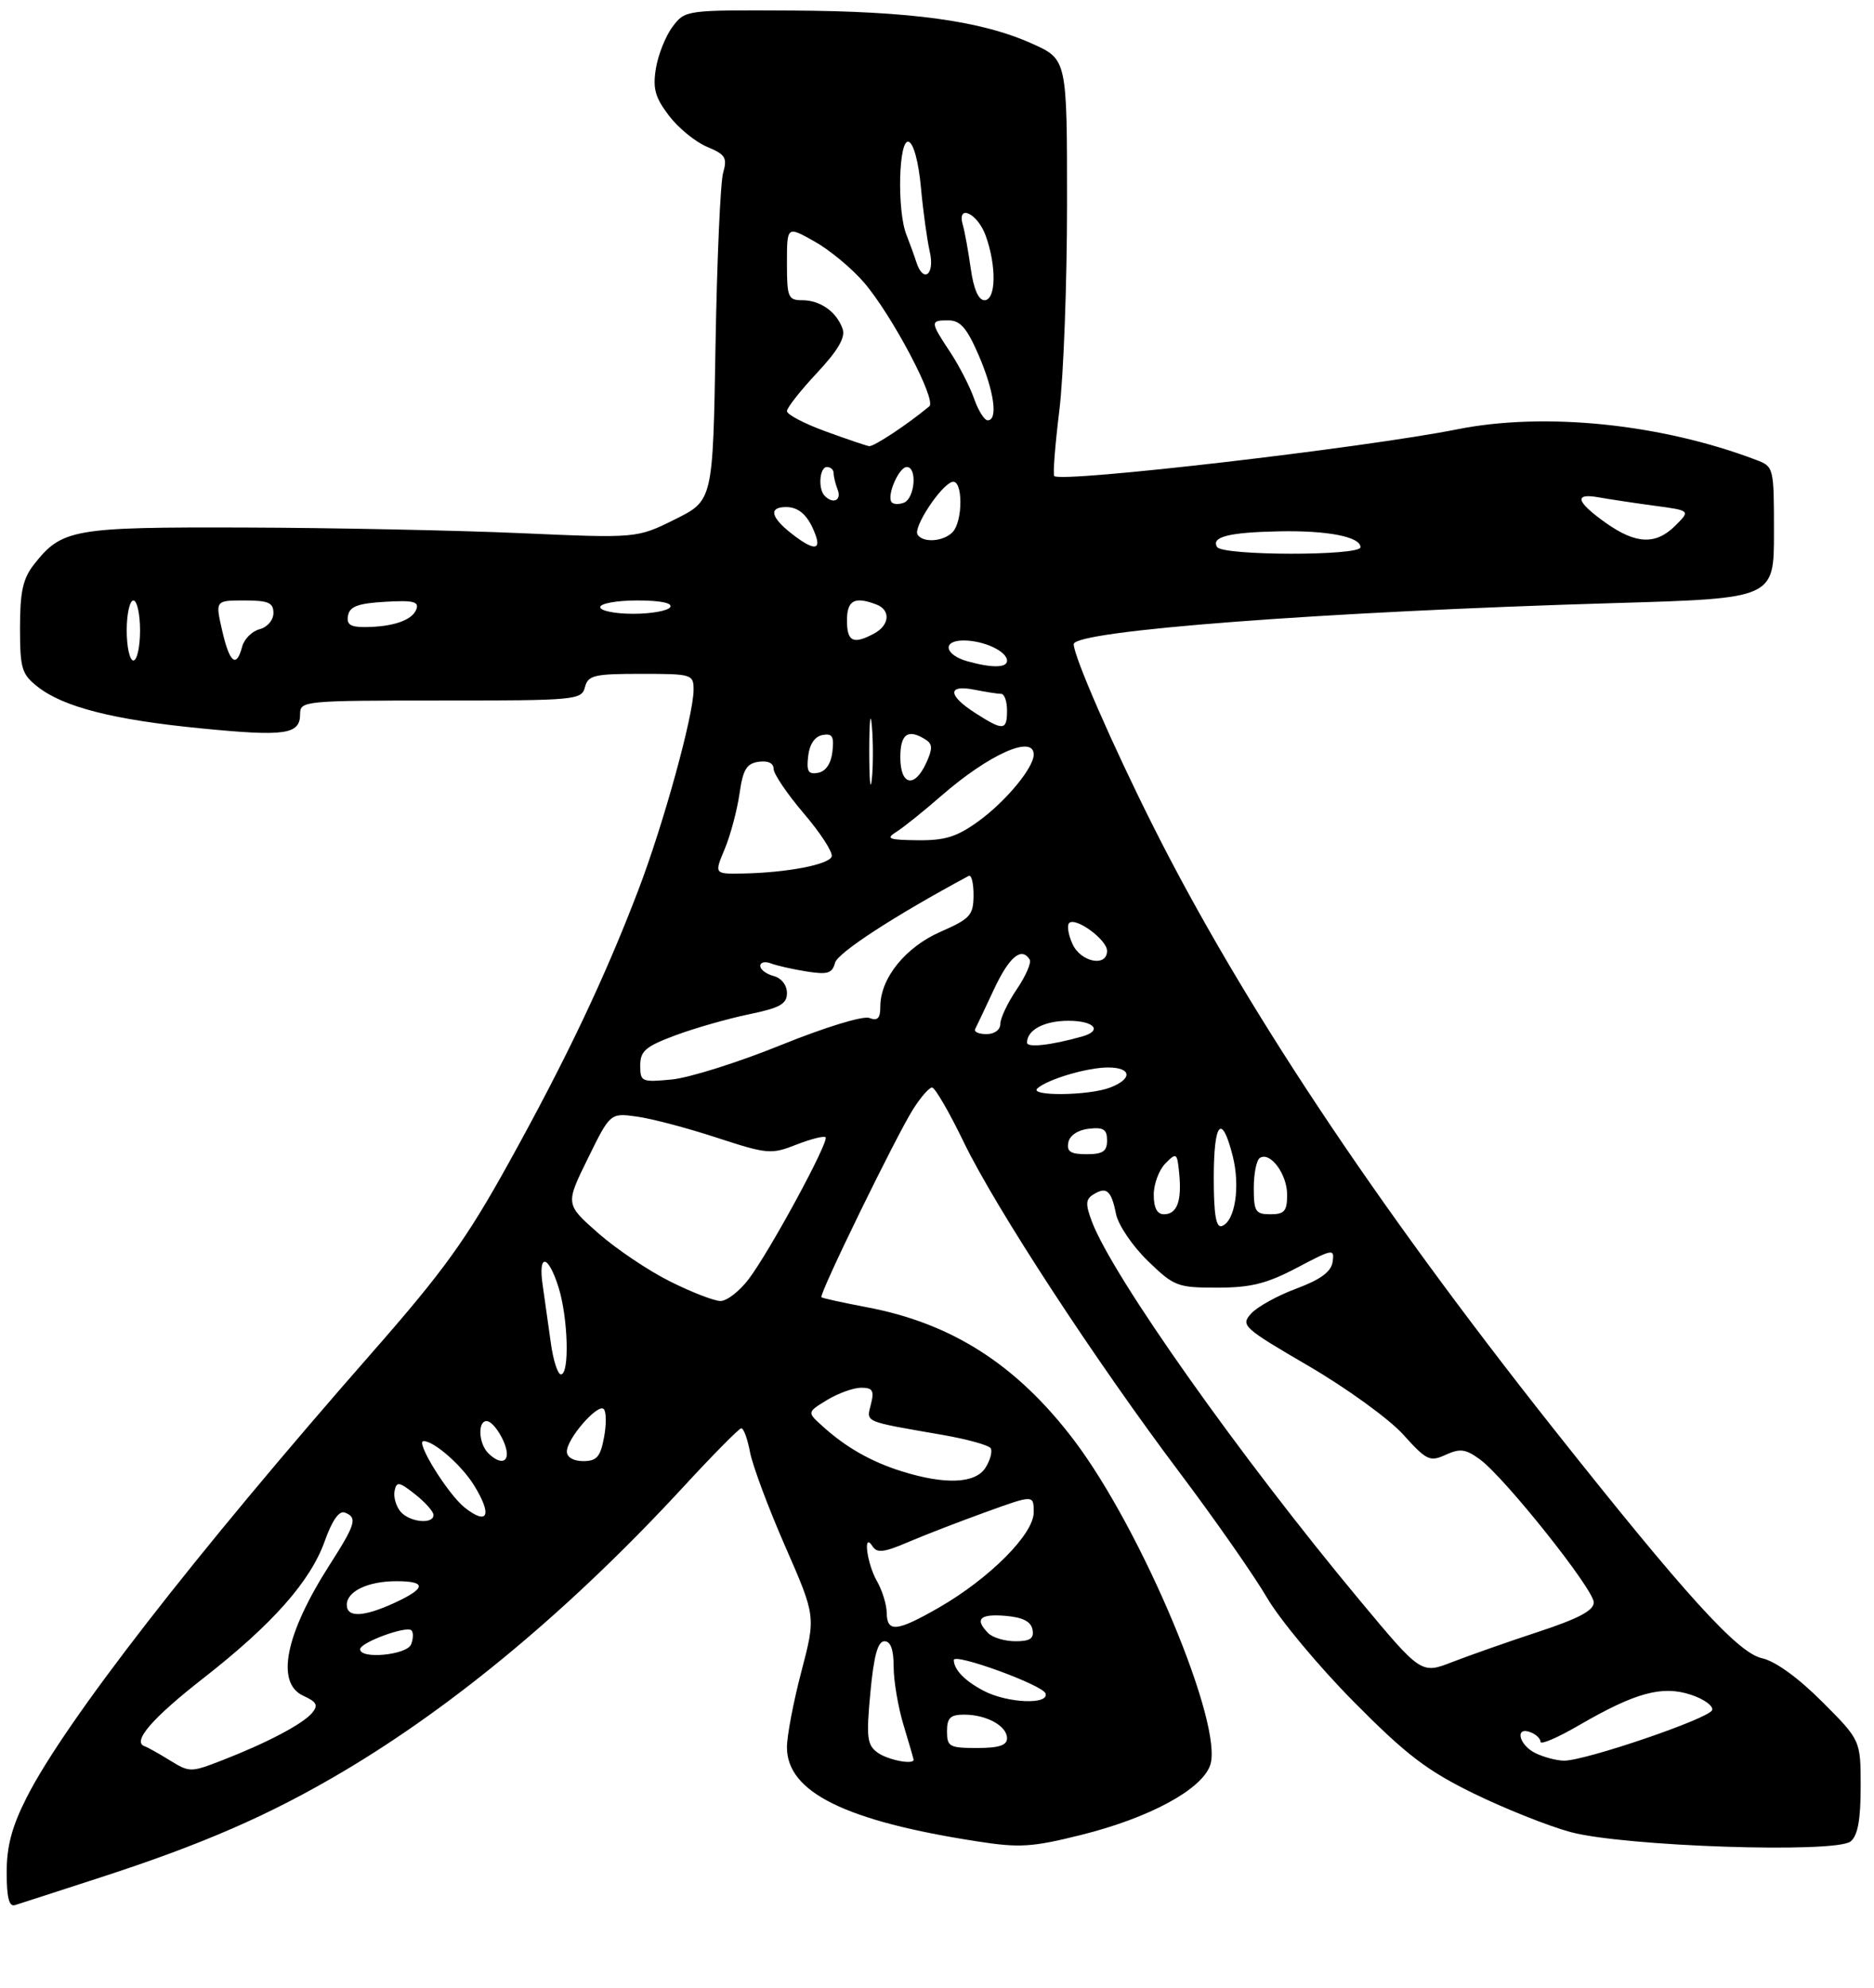 <?xml version="1.0" encoding="UTF-8" standalone="no"?>
<!DOCTYPE svg PUBLIC "-//W3C//DTD SVG 1.1//EN" "http://www.w3.org/Graphics/SVG/1.1/DTD/svg11.dtd" >
<svg xmlns="http://www.w3.org/2000/svg" xmlns:xlink="http://www.w3.org/1999/xlink" version="1.1" viewBox="0 0 281 298">
 <g >
 <path fill="currentColor"
d=" M 15.00 281.42 C 30.39 276.43 40.41 272.06 51.38 265.57 C 68.30 255.56 85.79 240.94 102.50 222.83 C 106.90 218.06 110.79 214.13 111.14 214.08 C 111.49 214.04 112.09 215.64 112.46 217.65 C 112.84 219.65 115.21 226.01 117.74 231.78 C 122.33 242.27 122.33 242.27 120.17 250.52 C 118.97 255.07 118.00 260.18 118.00 261.89 C 118.00 268.62 126.76 272.95 146.62 276.01 C 152.86 276.98 154.78 276.86 162.07 275.04 C 172.28 272.50 180.15 268.27 181.45 264.61 C 183.56 258.73 171.27 229.38 161.06 215.89 C 152.51 204.61 142.78 198.35 130.00 195.94 C 126.42 195.26 123.35 194.59 123.17 194.44 C 122.74 194.10 134.27 170.46 136.92 166.25 C 138.05 164.46 139.33 163.00 139.76 163.00 C 140.19 163.00 142.34 166.69 144.52 171.21 C 149.34 181.15 164.27 203.99 177.09 221.00 C 182.26 227.88 188.07 236.20 190.00 239.50 C 191.93 242.80 197.78 249.81 203.00 255.08 C 210.88 263.04 213.95 265.38 221.00 268.83 C 225.68 271.11 232.20 273.71 235.50 274.60 C 243.51 276.76 275.30 277.82 277.50 276.00 C 278.57 275.11 279.00 272.77 279.00 267.80 C 279.00 260.84 279.00 260.84 273.20 255.04 C 269.59 251.43 266.19 248.98 264.19 248.54 C 260.57 247.75 252.67 239.04 232.83 214.00 C 206.15 180.31 186.21 150.31 172.88 123.77 C 166.85 111.77 161.00 98.37 161.00 96.56 C 161.00 94.52 198.42 91.68 242.25 90.39 C 266.00 89.69 266.00 89.69 266.00 79.82 C 266.00 70.01 265.98 69.94 263.29 68.92 C 249.07 63.52 231.61 61.73 218.50 64.35 C 204.56 67.13 159.30 72.38 158.09 71.36 C 157.86 71.17 158.20 66.76 158.84 61.56 C 159.48 56.37 160.00 42.39 160.00 30.50 C 160.00 8.89 160.00 8.89 154.75 6.54 C 147.12 3.11 136.60 1.67 118.62 1.58 C 102.77 1.50 102.74 1.50 100.84 4.02 C 99.80 5.41 98.68 8.22 98.35 10.26 C 97.86 13.28 98.23 14.61 100.31 17.34 C 101.72 19.19 104.29 21.29 106.03 22.01 C 108.77 23.15 109.08 23.64 108.43 25.91 C 108.02 27.33 107.51 38.97 107.29 51.76 C 106.90 75.02 106.90 75.02 101.20 77.85 C 95.50 80.68 95.50 80.68 78.00 79.91 C 68.38 79.49 49.79 79.11 36.70 79.07 C 10.89 78.99 9.29 79.28 5.09 84.61 C 3.44 86.72 3.00 88.69 3.00 94.06 C 3.00 100.21 3.25 101.05 5.64 102.93 C 9.51 105.98 17.01 107.89 30.11 109.17 C 42.80 110.42 45.00 110.10 45.00 107.03 C 45.00 105.05 45.56 105.00 66.09 105.00 C 86.35 105.00 87.21 104.92 87.71 103.00 C 88.18 101.21 89.07 101.00 96.12 101.00 C 103.76 101.00 104.00 101.07 104.00 103.39 C 104.00 107.19 99.45 123.68 95.68 133.50 C 90.63 146.70 84.90 158.75 76.29 174.29 C 69.91 185.81 66.52 190.51 55.74 202.79 C 29.06 233.20 9.77 258.04 4.00 269.41 C 1.79 273.77 1.00 276.71 1.00 280.63 C 1.00 284.42 1.36 285.83 2.25 285.55 C 2.94 285.33 8.68 283.48 15.00 281.42 Z  M 25.50 263.87 C 23.85 262.85 22.14 261.89 21.69 261.74 C 19.75 261.08 22.80 257.54 30.49 251.54 C 40.89 243.42 46.56 237.01 48.71 230.95 C 49.80 227.89 50.85 226.39 51.70 226.71 C 53.63 227.46 53.35 228.41 49.44 234.53 C 42.76 244.96 41.30 252.27 45.49 254.18 C 47.49 255.09 47.75 255.59 46.81 256.73 C 45.43 258.39 40.03 261.24 33.30 263.85 C 28.62 265.67 28.42 265.67 25.50 263.87 Z  M 131.59 262.69 C 130.01 261.54 129.88 260.44 130.51 253.69 C 131.03 248.16 131.62 246.00 132.62 246.00 C 133.55 246.00 134.00 247.24 134.00 249.84 C 134.00 251.95 134.67 255.89 135.49 258.59 C 136.31 261.29 136.98 263.61 136.99 263.75 C 137.02 264.56 133.10 263.79 131.59 262.69 Z  M 230.25 262.78 C 227.76 261.58 227.08 258.71 229.50 259.64 C 230.32 259.95 231.00 260.60 231.00 261.08 C 231.00 261.55 233.59 260.44 236.75 258.60 C 245.21 253.69 249.24 252.59 253.55 254.02 C 255.51 254.66 256.93 255.70 256.73 256.32 C 256.31 257.58 237.64 263.94 234.50 263.90 C 233.40 263.88 231.49 263.38 230.25 262.78 Z  M 142.00 259.50 C 142.00 257.48 142.50 257.00 144.57 257.00 C 147.92 257.00 151.00 258.69 151.00 260.54 C 151.00 261.60 149.79 262.00 146.50 262.00 C 142.37 262.00 142.00 261.80 142.00 259.50 Z  M 147.52 253.44 C 144.67 251.95 143.05 250.28 143.02 248.82 C 142.99 247.69 156.35 252.55 156.77 253.82 C 157.35 255.55 151.08 255.29 147.52 253.44 Z  M 203.95 239.94 C 185.91 218.29 166.85 191.35 163.72 183.08 C 162.74 180.47 162.78 179.75 163.97 179.02 C 165.92 177.81 166.64 178.43 167.34 181.95 C 167.67 183.60 169.81 186.76 172.09 188.97 C 176.04 192.81 176.54 193.00 182.52 193.00 C 187.55 193.00 189.92 192.41 194.47 190.02 C 199.87 187.17 200.12 187.13 199.82 189.14 C 199.59 190.63 198.03 191.78 194.39 193.14 C 191.58 194.18 188.52 195.87 187.60 196.89 C 186.00 198.66 186.38 199.00 196.25 204.76 C 201.92 208.07 208.29 212.68 210.39 215.00 C 213.91 218.91 214.40 219.14 216.78 218.05 C 218.94 217.07 219.78 217.18 221.93 218.76 C 225.65 221.49 238.96 238.20 238.98 240.17 C 239.00 241.38 236.72 242.59 230.75 244.56 C 226.21 246.05 220.39 248.10 217.80 249.10 C 213.11 250.93 213.11 250.93 203.95 239.94 Z  M 54.00 247.20 C 54.00 246.19 60.96 243.63 61.70 244.37 C 62.00 244.67 61.98 245.61 61.65 246.46 C 61.04 248.06 54.00 248.74 54.00 247.20 Z  M 148.20 244.80 C 146.09 242.69 146.90 241.87 150.74 242.19 C 153.36 242.41 154.58 243.03 154.82 244.25 C 155.07 245.59 154.47 246.00 152.27 246.00 C 150.69 246.00 148.86 245.46 148.20 244.80 Z  M 132.96 241.75 C 132.95 240.51 132.29 238.38 131.50 237.00 C 129.97 234.33 129.36 229.45 130.85 231.79 C 131.50 232.81 132.59 232.68 136.17 231.14 C 138.65 230.08 143.90 228.05 147.84 226.63 C 155.00 224.04 155.00 224.04 155.00 226.69 C 155.00 229.95 148.36 236.60 140.76 240.97 C 134.46 244.58 133.01 244.72 132.96 241.75 Z  M 52.00 240.54 C 52.00 238.51 55.18 237.00 59.43 237.00 C 64.01 237.00 63.92 238.05 59.15 240.25 C 54.51 242.38 52.00 242.48 52.00 240.54 Z  M 60.04 226.55 C 59.38 225.75 58.98 224.36 59.17 223.45 C 59.46 222.02 59.85 222.08 62.25 223.98 C 63.76 225.17 65.00 226.56 65.00 227.07 C 65.00 228.54 61.37 228.15 60.04 226.55 Z  M 69.70 225.98 C 67.17 223.99 62.22 216.00 63.51 216.00 C 65.09 216.00 69.21 219.61 71.07 222.61 C 73.84 227.09 73.18 228.71 69.70 225.98 Z  M 135.22 220.53 C 130.61 219.09 126.80 216.92 123.26 213.70 C 121.02 211.67 121.02 211.67 124.03 209.83 C 125.69 208.83 127.99 208.00 129.13 208.00 C 130.85 208.00 131.11 208.43 130.59 210.48 C 129.91 213.23 129.35 212.99 141.26 215.06 C 144.98 215.70 148.26 216.61 148.55 217.07 C 148.83 217.54 148.49 218.84 147.79 219.96 C 146.29 222.37 141.77 222.58 135.22 220.53 Z  M 73.20 217.80 C 71.77 216.37 71.60 213.00 72.96 213.00 C 74.02 213.00 76.00 216.22 76.00 217.93 C 76.00 219.35 74.69 219.29 73.20 217.80 Z  M 85.00 217.56 C 85.00 215.63 89.64 210.31 90.53 211.20 C 90.92 211.59 90.94 213.50 90.57 215.45 C 90.03 218.37 89.47 219.00 87.45 219.00 C 85.98 219.00 85.00 218.42 85.00 217.56 Z  M 82.59 201.25 C 82.23 198.64 81.69 194.81 81.39 192.75 C 80.64 187.79 82.18 187.95 83.76 192.98 C 85.19 197.58 85.42 206.00 84.11 206.00 C 83.63 206.00 82.94 203.86 82.59 201.25 Z  M 100.41 192.04 C 97.16 190.41 92.31 187.14 89.64 184.78 C 84.78 180.49 84.78 180.49 88.14 173.65 C 91.50 166.81 91.50 166.81 95.50 167.36 C 97.70 167.66 103.09 169.08 107.47 170.52 C 115.07 173.00 115.64 173.05 119.40 171.57 C 121.58 170.72 123.55 170.22 123.79 170.46 C 124.38 171.05 115.38 187.64 112.24 191.75 C 110.88 193.54 108.99 195.00 108.04 195.00 C 107.09 195.00 103.66 193.67 100.41 192.04 Z  M 182.00 176.58 C 182.00 168.14 183.20 166.76 184.85 173.31 C 186.00 177.89 185.18 183.11 183.20 183.77 C 182.34 184.05 182.00 182.02 182.00 176.58 Z  M 173.00 179.07 C 173.00 177.46 173.79 175.35 174.75 174.38 C 176.42 172.70 176.51 172.77 176.82 175.91 C 177.22 180.04 176.49 182.00 174.53 182.00 C 173.50 182.00 173.00 181.03 173.00 179.07 Z  M 188.00 178.06 C 188.00 175.89 188.41 173.86 188.92 173.55 C 190.48 172.58 193.00 175.99 193.00 179.07 C 193.00 181.53 192.60 182.00 190.50 182.00 C 188.26 182.00 188.00 181.60 188.00 178.06 Z  M 160.19 171.25 C 160.39 170.19 161.61 169.37 163.26 169.18 C 165.46 168.93 166.00 169.27 166.00 170.93 C 166.00 172.57 165.37 173.00 162.93 173.00 C 160.54 173.00 159.93 172.61 160.19 171.25 Z  M 155.55 163.14 C 157.06 161.77 163.03 160.00 166.15 160.00 C 169.70 160.00 169.86 161.72 166.43 163.02 C 163.24 164.24 154.24 164.33 155.55 163.14 Z  M 96.00 159.70 C 96.00 157.53 96.80 156.85 101.25 155.19 C 104.14 154.11 109.09 152.70 112.25 152.04 C 116.96 151.07 118.00 150.49 118.00 148.84 C 118.00 147.65 117.17 146.60 116.00 146.29 C 114.90 146.00 114.00 145.32 114.00 144.78 C 114.00 144.23 114.71 144.06 115.59 144.40 C 116.46 144.73 118.87 145.28 120.94 145.61 C 124.09 146.11 124.79 145.90 125.21 144.31 C 125.60 142.81 134.16 137.24 145.25 131.29 C 145.66 131.06 145.99 132.37 145.98 134.19 C 145.96 137.19 145.49 137.70 141.01 139.67 C 135.75 141.98 132.01 146.62 132.00 150.86 C 132.00 152.64 131.60 153.06 130.35 152.58 C 129.41 152.22 123.70 153.97 117.10 156.64 C 110.72 159.23 103.36 161.54 100.75 161.80 C 96.20 162.23 96.00 162.15 96.00 159.70 Z  M 154.00 156.28 C 154.00 154.37 156.58 153.00 160.20 153.00 C 164.10 153.00 165.38 154.48 162.25 155.36 C 157.58 156.67 154.00 157.07 154.00 156.28 Z  M 146.22 154.25 C 146.43 153.84 147.71 151.15 149.05 148.27 C 151.34 143.39 153.18 141.86 154.40 143.83 C 154.68 144.29 153.81 146.29 152.46 148.28 C 151.11 150.27 150.00 152.59 150.00 153.45 C 150.00 154.35 149.13 155.00 147.92 155.00 C 146.77 155.00 146.01 154.66 146.22 154.25 Z  M 160.82 141.50 C 160.19 140.12 159.96 138.71 160.31 138.36 C 161.27 137.39 166.00 140.85 166.00 142.52 C 166.00 145.00 162.06 144.22 160.82 141.50 Z  M 108.67 127.25 C 109.53 125.19 110.52 121.47 110.88 119.00 C 111.40 115.34 111.94 114.44 113.76 114.18 C 115.15 113.98 116.00 114.38 116.00 115.24 C 116.00 116.00 118.04 119.01 120.54 121.94 C 123.04 124.86 124.91 127.76 124.71 128.38 C 124.30 129.60 117.95 130.81 111.30 130.93 C 107.10 131.00 107.10 131.00 108.67 127.25 Z  M 134.40 124.69 C 135.45 124.04 138.49 121.60 141.16 119.27 C 148.31 113.05 155.00 110.06 155.00 113.10 C 155.00 115.07 150.82 120.12 146.72 123.09 C 143.49 125.43 141.70 125.99 137.60 125.94 C 133.24 125.89 132.78 125.71 134.40 124.69 Z  M 130.34 112.50 C 130.35 108.10 130.52 106.42 130.73 108.78 C 130.94 111.13 130.94 114.73 130.73 116.78 C 130.51 118.82 130.34 116.90 130.34 112.50 Z  M 135.00 113.50 C 135.00 109.99 136.16 109.18 138.80 110.86 C 139.84 111.52 139.86 112.22 138.89 114.34 C 137.13 118.20 135.00 117.74 135.00 113.50 Z  M 121.18 113.35 C 121.38 111.56 122.17 110.39 123.32 110.17 C 124.80 109.89 125.09 110.37 124.82 112.65 C 124.62 114.44 123.83 115.61 122.68 115.83 C 121.20 116.11 120.91 115.63 121.18 113.35 Z  M 146.25 106.88 C 142.09 104.22 142.03 102.56 146.12 103.38 C 147.84 103.72 149.64 104.00 150.12 104.00 C 150.61 104.00 151.00 105.12 151.00 106.50 C 151.00 109.52 150.44 109.57 146.25 106.88 Z  M 145.07 99.12 C 141.63 98.16 141.22 96.00 144.48 96.00 C 147.52 96.00 151.00 97.62 151.00 99.04 C 151.00 100.11 148.73 100.14 145.07 99.12 Z  M 19.00 94.50 C 19.00 92.03 19.45 90.00 20.00 90.00 C 20.55 90.00 21.00 92.03 21.00 94.50 C 21.00 96.97 20.55 99.00 20.00 99.00 C 19.45 99.00 19.00 96.97 19.00 94.50 Z  M 33.31 94.50 C 32.28 90.00 32.28 90.00 36.64 90.00 C 40.24 90.00 41.00 90.33 41.00 91.88 C 41.00 92.95 40.10 94.00 38.93 94.31 C 37.78 94.61 36.61 95.78 36.31 96.93 C 35.45 100.20 34.42 99.37 33.31 94.50 Z  M 127.00 93.00 C 127.00 89.97 128.14 89.35 131.42 90.61 C 133.59 91.44 133.40 93.71 131.07 94.96 C 127.94 96.64 127.00 96.19 127.00 93.00 Z  M 52.19 92.25 C 52.44 90.90 53.71 90.43 57.75 90.20 C 61.99 89.95 62.87 90.17 62.42 91.35 C 61.79 92.98 58.90 93.97 54.68 93.99 C 52.52 94.00 51.93 93.58 52.19 92.25 Z  M 90.00 91.00 C 90.00 90.45 92.50 90.00 95.56 90.00 C 99.01 90.00 100.88 90.38 100.50 91.00 C 100.16 91.55 97.66 92.00 94.94 92.00 C 92.22 92.00 90.00 91.55 90.00 91.00 Z  M 182.50 81.99 C 181.56 80.48 184.27 79.79 191.76 79.64 C 199.04 79.49 204.00 80.45 204.00 82.02 C 204.00 83.34 183.31 83.31 182.50 81.99 Z  M 118.63 79.93 C 115.54 77.49 115.25 76.00 117.88 76.00 C 119.86 76.00 121.28 77.36 122.31 80.25 C 123.14 82.57 121.85 82.46 118.63 79.93 Z  M 137.58 80.12 C 136.91 79.05 141.01 72.81 142.75 72.24 C 144.40 71.70 144.44 78.16 142.80 79.80 C 141.40 81.20 138.36 81.39 137.58 80.12 Z  M 240.74 78.34 C 236.31 75.19 235.96 73.86 239.75 74.55 C 241.26 74.82 244.97 75.38 247.99 75.79 C 253.48 76.52 253.48 76.52 251.24 78.76 C 248.29 81.71 245.30 81.59 240.74 78.34 Z  M 133.65 75.21 C 133.00 74.10 134.82 70.00 135.97 70.00 C 137.57 70.00 137.18 74.72 135.53 75.35 C 134.72 75.66 133.88 75.59 133.65 75.21 Z  M 123.67 74.33 C 122.63 73.30 122.88 70.00 124.00 70.00 C 124.55 70.00 125.00 70.41 125.00 70.92 C 125.00 71.42 125.27 72.55 125.61 73.42 C 126.21 75.00 124.93 75.60 123.67 74.33 Z  M 123.75 64.64 C 120.59 63.49 118.00 62.13 118.00 61.62 C 118.00 61.12 120.02 58.55 122.49 55.91 C 125.66 52.52 126.79 50.58 126.35 49.30 C 125.46 46.75 123.00 45.00 120.31 45.00 C 118.17 45.00 118.00 44.58 118.00 39.44 C 118.00 33.87 118.00 33.87 122.13 36.19 C 124.40 37.46 127.74 40.23 129.55 42.34 C 133.76 47.24 140.48 59.97 139.35 60.90 C 136.08 63.62 131.00 66.98 130.32 66.87 C 129.87 66.80 126.91 65.80 123.75 64.64 Z  M 146.06 59.75 C 145.44 57.96 143.82 54.82 142.47 52.77 C 139.45 48.21 139.44 48.00 142.25 48.02 C 144.00 48.03 145.00 49.19 146.76 53.27 C 149.08 58.66 149.68 63.00 148.10 63.00 C 147.60 63.00 146.69 61.54 146.06 59.75 Z  M 145.56 40.25 C 145.19 37.64 144.66 34.71 144.38 33.75 C 143.42 30.48 146.57 31.93 147.80 35.32 C 149.45 39.90 149.36 45.00 147.61 45.00 C 146.72 45.00 145.99 43.31 145.56 40.25 Z  M 137.39 39.25 C 137.08 38.29 136.42 36.47 135.92 35.20 C 134.48 31.60 134.74 20.75 136.25 21.25 C 136.99 21.49 137.74 24.29 138.09 28.08 C 138.41 31.61 139.01 35.96 139.42 37.75 C 140.21 41.21 138.42 42.53 137.39 39.25 Z "/>
</g>
</svg>
